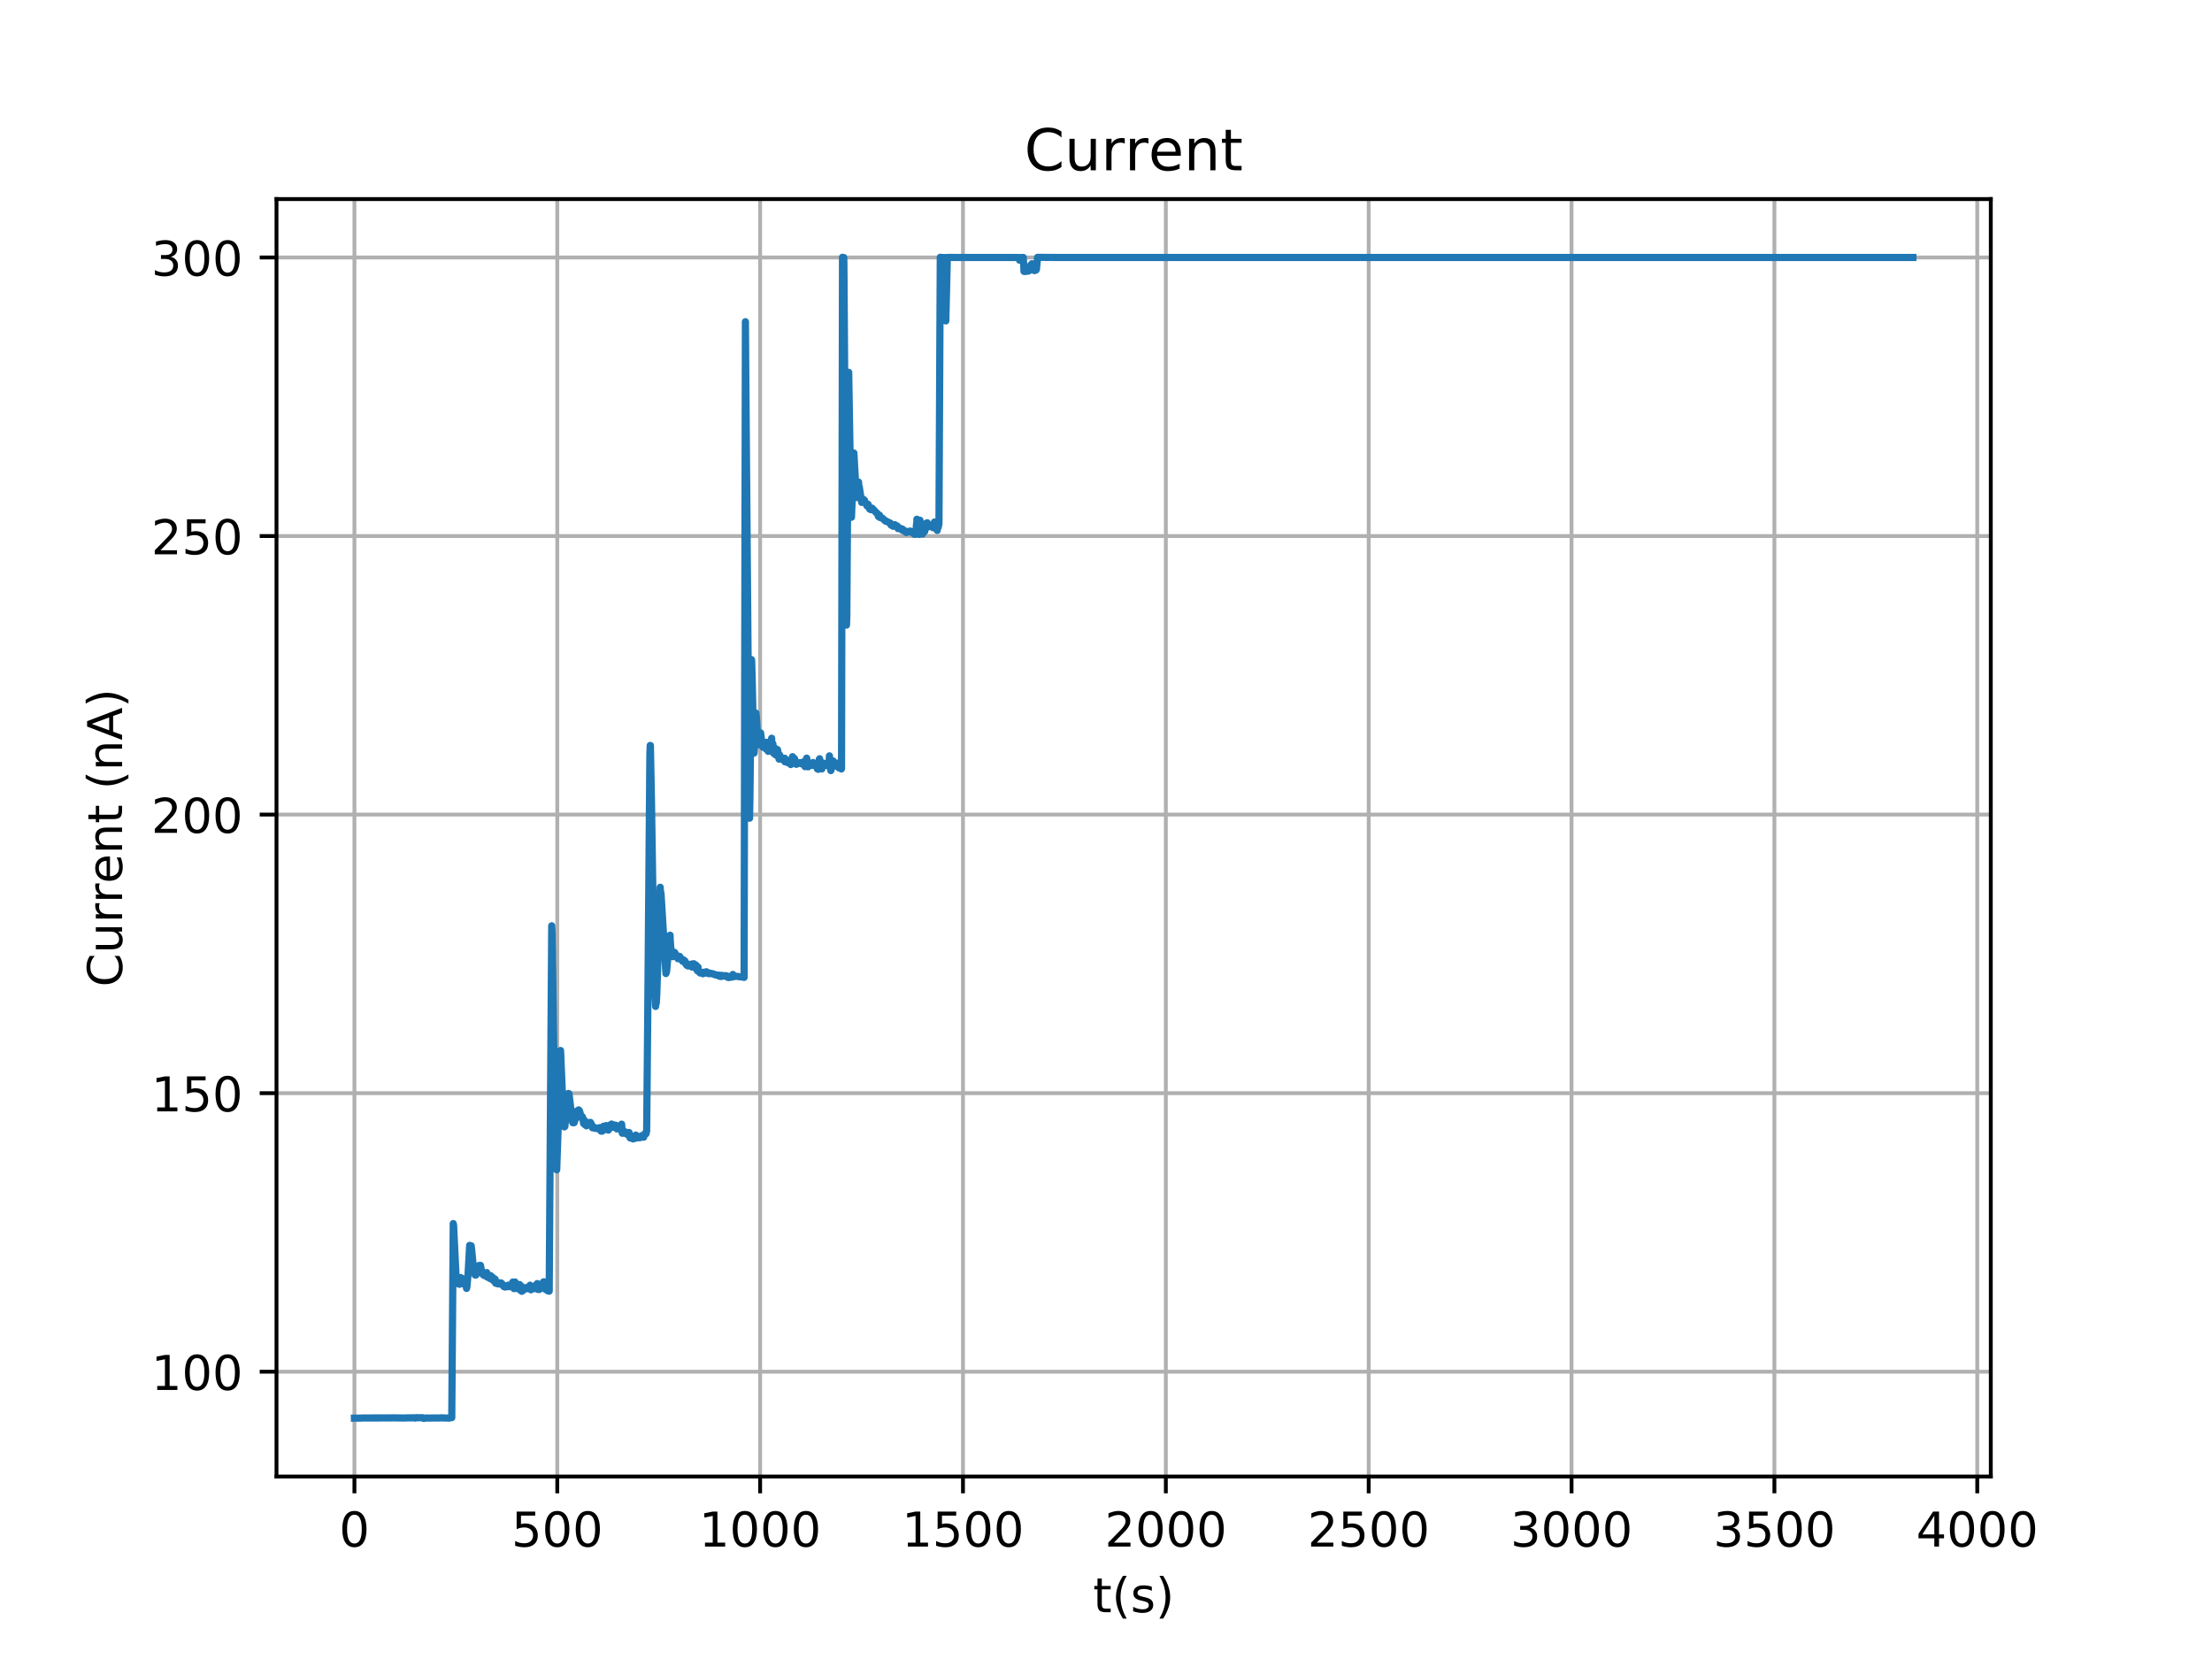 <?xml version="1.0" encoding="utf-8" standalone="no"?>
<!DOCTYPE svg PUBLIC "-//W3C//DTD SVG 1.1//EN"
  "http://www.w3.org/Graphics/SVG/1.1/DTD/svg11.dtd">
<!-- Created with matplotlib (https://matplotlib.org/) -->
<svg height="345.6pt" version="1.1" viewBox="0 0 460.8 345.6" width="460.8pt" xmlns="http://www.w3.org/2000/svg" xmlns:xlink="http://www.w3.org/1999/xlink">
 <defs>
  <style type="text/css">
*{stroke-linecap:butt;stroke-linejoin:round;}
  </style>
 </defs>
 <g id="figure_1">
  <g id="patch_1">
   <path d="M 0 345.6 
L 460.8 345.6 
L 460.8 0 
L 0 0 
z
" style="fill:#ffffff;"/>
  </g>
  <g id="axes_1">
   <g id="patch_2">
    <path d="M 57.6 307.584 
L 414.72 307.584 
L 414.72 41.472 
L 57.6 41.472 
z
" style="fill:#ffffff;"/>
   </g>
   <g id="matplotlib.axis_1">
    <g id="xtick_1">
     <g id="line2d_1">
      <path clip-path="url(#p38541121dc)" d="M 73.833 307.584 
L 73.833 41.472 
" style="fill:none;stroke:#b0b0b0;stroke-linecap:square;stroke-width:0.8;"/>
     </g>
     <g id="line2d_2">
      <defs>
       <path d="M 0 0 
L 0 3.5 
" id="md9b3faf4ab" style="stroke:#000000;stroke-width:0.8;"/>
      </defs>
      <g>
       <use style="stroke:#000000;stroke-width:0.8;" x="73.833" xlink:href="#md9b3faf4ab" y="307.584"/>
      </g>
     </g>
     <g id="text_1">
      <!-- 0 -->
      <defs>
       <path d="M 31.781 66.406 
Q 24.172 66.406 20.328 58.906 
Q 16.5 51.422 16.5 36.375 
Q 16.5 21.391 20.328 13.891 
Q 24.172 6.391 31.781 6.391 
Q 39.453 6.391 43.281 13.891 
Q 47.125 21.391 47.125 36.375 
Q 47.125 51.422 43.281 58.906 
Q 39.453 66.406 31.781 66.406 
z
M 31.781 74.219 
Q 44.047 74.219 50.516 64.516 
Q 56.984 54.828 56.984 36.375 
Q 56.984 17.969 50.516 8.266 
Q 44.047 -1.422 31.781 -1.422 
Q 19.531 -1.422 13.062 8.266 
Q 6.594 17.969 6.594 36.375 
Q 6.594 54.828 13.062 64.516 
Q 19.531 74.219 31.781 74.219 
z
" id="DejaVuSans-48"/>
      </defs>
      <g transform="translate(70.651 322.182)scale(0.1 -0.1)">
       <use xlink:href="#DejaVuSans-48"/>
      </g>
     </g>
    </g>
    <g id="xtick_2">
     <g id="line2d_3">
      <path clip-path="url(#p38541121dc)" d="M 116.091 307.584 
L 116.091 41.472 
" style="fill:none;stroke:#b0b0b0;stroke-linecap:square;stroke-width:0.8;"/>
     </g>
     <g id="line2d_4">
      <g>
       <use style="stroke:#000000;stroke-width:0.8;" x="116.091" xlink:href="#md9b3faf4ab" y="307.584"/>
      </g>
     </g>
     <g id="text_2">
      <!-- 500 -->
      <defs>
       <path d="M 10.797 72.906 
L 49.516 72.906 
L 49.516 64.594 
L 19.828 64.594 
L 19.828 46.734 
Q 21.969 47.469 24.109 47.828 
Q 26.266 48.188 28.422 48.188 
Q 40.625 48.188 47.75 41.5 
Q 54.891 34.812 54.891 23.391 
Q 54.891 11.625 47.562 5.094 
Q 40.234 -1.422 26.906 -1.422 
Q 22.312 -1.422 17.547 -0.641 
Q 12.797 0.141 7.719 1.703 
L 7.719 11.625 
Q 12.109 9.234 16.797 8.062 
Q 21.484 6.891 26.703 6.891 
Q 35.156 6.891 40.078 11.328 
Q 45.016 15.766 45.016 23.391 
Q 45.016 31 40.078 35.438 
Q 35.156 39.891 26.703 39.891 
Q 22.75 39.891 18.812 39.016 
Q 14.891 38.141 10.797 36.281 
z
" id="DejaVuSans-53"/>
      </defs>
      <g transform="translate(106.547 322.182)scale(0.1 -0.1)">
       <use xlink:href="#DejaVuSans-53"/>
       <use x="63.623" xlink:href="#DejaVuSans-48"/>
       <use x="127.246" xlink:href="#DejaVuSans-48"/>
      </g>
     </g>
    </g>
    <g id="xtick_3">
     <g id="line2d_5">
      <path clip-path="url(#p38541121dc)" d="M 158.349 307.584 
L 158.349 41.472 
" style="fill:none;stroke:#b0b0b0;stroke-linecap:square;stroke-width:0.8;"/>
     </g>
     <g id="line2d_6">
      <g>
       <use style="stroke:#000000;stroke-width:0.8;" x="158.349" xlink:href="#md9b3faf4ab" y="307.584"/>
      </g>
     </g>
     <g id="text_3">
      <!-- 1000 -->
      <defs>
       <path d="M 12.406 8.297 
L 28.516 8.297 
L 28.516 63.922 
L 10.984 60.406 
L 10.984 69.391 
L 28.422 72.906 
L 38.281 72.906 
L 38.281 8.297 
L 54.391 8.297 
L 54.391 0 
L 12.406 0 
z
" id="DejaVuSans-49"/>
      </defs>
      <g transform="translate(145.624 322.182)scale(0.1 -0.1)">
       <use xlink:href="#DejaVuSans-49"/>
       <use x="63.623" xlink:href="#DejaVuSans-48"/>
       <use x="127.246" xlink:href="#DejaVuSans-48"/>
       <use x="190.869" xlink:href="#DejaVuSans-48"/>
      </g>
     </g>
    </g>
    <g id="xtick_4">
     <g id="line2d_7">
      <path clip-path="url(#p38541121dc)" d="M 200.607 307.584 
L 200.607 41.472 
" style="fill:none;stroke:#b0b0b0;stroke-linecap:square;stroke-width:0.8;"/>
     </g>
     <g id="line2d_8">
      <g>
       <use style="stroke:#000000;stroke-width:0.8;" x="200.607" xlink:href="#md9b3faf4ab" y="307.584"/>
      </g>
     </g>
     <g id="text_4">
      <!-- 1500 -->
      <g transform="translate(187.882 322.182)scale(0.1 -0.1)">
       <use xlink:href="#DejaVuSans-49"/>
       <use x="63.623" xlink:href="#DejaVuSans-53"/>
       <use x="127.246" xlink:href="#DejaVuSans-48"/>
       <use x="190.869" xlink:href="#DejaVuSans-48"/>
      </g>
     </g>
    </g>
    <g id="xtick_5">
     <g id="line2d_9">
      <path clip-path="url(#p38541121dc)" d="M 242.866 307.584 
L 242.866 41.472 
" style="fill:none;stroke:#b0b0b0;stroke-linecap:square;stroke-width:0.8;"/>
     </g>
     <g id="line2d_10">
      <g>
       <use style="stroke:#000000;stroke-width:0.8;" x="242.866" xlink:href="#md9b3faf4ab" y="307.584"/>
      </g>
     </g>
     <g id="text_5">
      <!-- 2000 -->
      <defs>
       <path d="M 19.188 8.297 
L 53.609 8.297 
L 53.609 0 
L 7.328 0 
L 7.328 8.297 
Q 12.938 14.109 22.625 23.891 
Q 32.328 33.688 34.812 36.531 
Q 39.547 41.844 41.422 45.531 
Q 43.312 49.219 43.312 52.781 
Q 43.312 58.594 39.234 62.25 
Q 35.156 65.922 28.609 65.922 
Q 23.969 65.922 18.812 64.312 
Q 13.672 62.703 7.812 59.422 
L 7.812 69.391 
Q 13.766 71.781 18.938 73 
Q 24.125 74.219 28.422 74.219 
Q 39.75 74.219 46.484 68.547 
Q 53.219 62.891 53.219 53.422 
Q 53.219 48.922 51.531 44.891 
Q 49.859 40.875 45.406 35.406 
Q 44.188 33.984 37.641 27.219 
Q 31.109 20.453 19.188 8.297 
z
" id="DejaVuSans-50"/>
      </defs>
      <g transform="translate(230.141 322.182)scale(0.1 -0.1)">
       <use xlink:href="#DejaVuSans-50"/>
       <use x="63.623" xlink:href="#DejaVuSans-48"/>
       <use x="127.246" xlink:href="#DejaVuSans-48"/>
       <use x="190.869" xlink:href="#DejaVuSans-48"/>
      </g>
     </g>
    </g>
    <g id="xtick_6">
     <g id="line2d_11">
      <path clip-path="url(#p38541121dc)" d="M 285.124 307.584 
L 285.124 41.472 
" style="fill:none;stroke:#b0b0b0;stroke-linecap:square;stroke-width:0.8;"/>
     </g>
     <g id="line2d_12">
      <g>
       <use style="stroke:#000000;stroke-width:0.8;" x="285.124" xlink:href="#md9b3faf4ab" y="307.584"/>
      </g>
     </g>
     <g id="text_6">
      <!-- 2500 -->
      <g transform="translate(272.399 322.182)scale(0.1 -0.1)">
       <use xlink:href="#DejaVuSans-50"/>
       <use x="63.623" xlink:href="#DejaVuSans-53"/>
       <use x="127.246" xlink:href="#DejaVuSans-48"/>
       <use x="190.869" xlink:href="#DejaVuSans-48"/>
      </g>
     </g>
    </g>
    <g id="xtick_7">
     <g id="line2d_13">
      <path clip-path="url(#p38541121dc)" d="M 327.382 307.584 
L 327.382 41.472 
" style="fill:none;stroke:#b0b0b0;stroke-linecap:square;stroke-width:0.8;"/>
     </g>
     <g id="line2d_14">
      <g>
       <use style="stroke:#000000;stroke-width:0.8;" x="327.382" xlink:href="#md9b3faf4ab" y="307.584"/>
      </g>
     </g>
     <g id="text_7">
      <!-- 3000 -->
      <defs>
       <path d="M 40.578 39.312 
Q 47.656 37.797 51.625 33 
Q 55.609 28.219 55.609 21.188 
Q 55.609 10.406 48.188 4.484 
Q 40.766 -1.422 27.094 -1.422 
Q 22.516 -1.422 17.656 -0.516 
Q 12.797 0.391 7.625 2.203 
L 7.625 11.719 
Q 11.719 9.328 16.594 8.109 
Q 21.484 6.891 26.812 6.891 
Q 36.078 6.891 40.938 10.547 
Q 45.797 14.203 45.797 21.188 
Q 45.797 27.641 41.281 31.266 
Q 36.766 34.906 28.719 34.906 
L 20.219 34.906 
L 20.219 43.016 
L 29.109 43.016 
Q 36.375 43.016 40.234 45.922 
Q 44.094 48.828 44.094 54.297 
Q 44.094 59.906 40.109 62.906 
Q 36.141 65.922 28.719 65.922 
Q 24.656 65.922 20.016 65.031 
Q 15.375 64.156 9.812 62.312 
L 9.812 71.094 
Q 15.438 72.656 20.344 73.438 
Q 25.25 74.219 29.594 74.219 
Q 40.828 74.219 47.359 69.109 
Q 53.906 64.016 53.906 55.328 
Q 53.906 49.266 50.438 45.094 
Q 46.969 40.922 40.578 39.312 
z
" id="DejaVuSans-51"/>
      </defs>
      <g transform="translate(314.657 322.182)scale(0.1 -0.1)">
       <use xlink:href="#DejaVuSans-51"/>
       <use x="63.623" xlink:href="#DejaVuSans-48"/>
       <use x="127.246" xlink:href="#DejaVuSans-48"/>
       <use x="190.869" xlink:href="#DejaVuSans-48"/>
      </g>
     </g>
    </g>
    <g id="xtick_8">
     <g id="line2d_15">
      <path clip-path="url(#p38541121dc)" d="M 369.64 307.584 
L 369.64 41.472 
" style="fill:none;stroke:#b0b0b0;stroke-linecap:square;stroke-width:0.8;"/>
     </g>
     <g id="line2d_16">
      <g>
       <use style="stroke:#000000;stroke-width:0.8;" x="369.64" xlink:href="#md9b3faf4ab" y="307.584"/>
      </g>
     </g>
     <g id="text_8">
      <!-- 3500 -->
      <g transform="translate(356.915 322.182)scale(0.1 -0.1)">
       <use xlink:href="#DejaVuSans-51"/>
       <use x="63.623" xlink:href="#DejaVuSans-53"/>
       <use x="127.246" xlink:href="#DejaVuSans-48"/>
       <use x="190.869" xlink:href="#DejaVuSans-48"/>
      </g>
     </g>
    </g>
    <g id="xtick_9">
     <g id="line2d_17">
      <path clip-path="url(#p38541121dc)" d="M 411.898 307.584 
L 411.898 41.472 
" style="fill:none;stroke:#b0b0b0;stroke-linecap:square;stroke-width:0.8;"/>
     </g>
     <g id="line2d_18">
      <g>
       <use style="stroke:#000000;stroke-width:0.8;" x="411.898" xlink:href="#md9b3faf4ab" y="307.584"/>
      </g>
     </g>
     <g id="text_9">
      <!-- 4000 -->
      <defs>
       <path d="M 37.797 64.312 
L 12.891 25.391 
L 37.797 25.391 
z
M 35.203 72.906 
L 47.609 72.906 
L 47.609 25.391 
L 58.016 25.391 
L 58.016 17.188 
L 47.609 17.188 
L 47.609 0 
L 37.797 0 
L 37.797 17.188 
L 4.891 17.188 
L 4.891 26.703 
z
" id="DejaVuSans-52"/>
      </defs>
      <g transform="translate(399.173 322.182)scale(0.1 -0.1)">
       <use xlink:href="#DejaVuSans-52"/>
       <use x="63.623" xlink:href="#DejaVuSans-48"/>
       <use x="127.246" xlink:href="#DejaVuSans-48"/>
       <use x="190.869" xlink:href="#DejaVuSans-48"/>
      </g>
     </g>
    </g>
    <g id="text_10">
     <!-- t(s) -->
     <defs>
      <path d="M 18.312 70.219 
L 18.312 54.688 
L 36.812 54.688 
L 36.812 47.703 
L 18.312 47.703 
L 18.312 18.016 
Q 18.312 11.328 20.141 9.422 
Q 21.969 7.516 27.594 7.516 
L 36.812 7.516 
L 36.812 0 
L 27.594 0 
Q 17.188 0 13.234 3.875 
Q 9.281 7.766 9.281 18.016 
L 9.281 47.703 
L 2.688 47.703 
L 2.688 54.688 
L 9.281 54.688 
L 9.281 70.219 
z
" id="DejaVuSans-116"/>
      <path d="M 31 75.875 
Q 24.469 64.656 21.281 53.656 
Q 18.109 42.672 18.109 31.391 
Q 18.109 20.125 21.312 9.062 
Q 24.516 -2 31 -13.188 
L 23.188 -13.188 
Q 15.875 -1.703 12.234 9.375 
Q 8.594 20.453 8.594 31.391 
Q 8.594 42.281 12.203 53.312 
Q 15.828 64.359 23.188 75.875 
z
" id="DejaVuSans-40"/>
      <path d="M 44.281 53.078 
L 44.281 44.578 
Q 40.484 46.531 36.375 47.5 
Q 32.281 48.484 27.875 48.484 
Q 21.188 48.484 17.844 46.438 
Q 14.5 44.391 14.5 40.281 
Q 14.5 37.156 16.891 35.375 
Q 19.281 33.594 26.516 31.984 
L 29.594 31.297 
Q 39.156 29.25 43.188 25.516 
Q 47.219 21.781 47.219 15.094 
Q 47.219 7.469 41.188 3.016 
Q 35.156 -1.422 24.609 -1.422 
Q 20.219 -1.422 15.453 -0.562 
Q 10.688 0.297 5.422 2 
L 5.422 11.281 
Q 10.406 8.688 15.234 7.391 
Q 20.062 6.109 24.812 6.109 
Q 31.156 6.109 34.562 8.281 
Q 37.984 10.453 37.984 14.406 
Q 37.984 18.062 35.516 20.016 
Q 33.062 21.969 24.703 23.781 
L 21.578 24.516 
Q 13.234 26.266 9.516 29.906 
Q 5.812 33.547 5.812 39.891 
Q 5.812 47.609 11.281 51.797 
Q 16.75 56 26.812 56 
Q 31.781 56 36.172 55.266 
Q 40.578 54.547 44.281 53.078 
z
" id="DejaVuSans-115"/>
      <path d="M 8.016 75.875 
L 15.828 75.875 
Q 23.141 64.359 26.781 53.312 
Q 30.422 42.281 30.422 31.391 
Q 30.422 20.453 26.781 9.375 
Q 23.141 -1.703 15.828 -13.188 
L 8.016 -13.188 
Q 14.5 -2 17.703 9.062 
Q 20.906 20.125 20.906 31.391 
Q 20.906 42.672 17.703 53.656 
Q 14.5 64.656 8.016 75.875 
z
" id="DejaVuSans-41"/>
     </defs>
     <g transform="translate(227.694 335.861)scale(0.1 -0.1)">
      <use xlink:href="#DejaVuSans-116"/>
      <use x="39.209" xlink:href="#DejaVuSans-40"/>
      <use x="78.223" xlink:href="#DejaVuSans-115"/>
      <use x="130.322" xlink:href="#DejaVuSans-41"/>
     </g>
    </g>
   </g>
   <g id="matplotlib.axis_2">
    <g id="ytick_1">
     <g id="line2d_19">
      <path clip-path="url(#p38541121dc)" d="M 57.6 285.752 
L 414.72 285.752 
" style="fill:none;stroke:#b0b0b0;stroke-linecap:square;stroke-width:0.8;"/>
     </g>
     <g id="line2d_20">
      <defs>
       <path d="M 0 0 
L -3.5 0 
" id="meeec15ca51" style="stroke:#000000;stroke-width:0.8;"/>
      </defs>
      <g>
       <use style="stroke:#000000;stroke-width:0.8;" x="57.6" xlink:href="#meeec15ca51" y="285.752"/>
      </g>
     </g>
     <g id="text_11">
      <!-- 100 -->
      <g transform="translate(31.512 289.551)scale(0.1 -0.1)">
       <use xlink:href="#DejaVuSans-49"/>
       <use x="63.623" xlink:href="#DejaVuSans-48"/>
       <use x="127.246" xlink:href="#DejaVuSans-48"/>
      </g>
     </g>
    </g>
    <g id="ytick_2">
     <g id="line2d_21">
      <path clip-path="url(#p38541121dc)" d="M 57.6 227.723 
L 414.72 227.723 
" style="fill:none;stroke:#b0b0b0;stroke-linecap:square;stroke-width:0.8;"/>
     </g>
     <g id="line2d_22">
      <g>
       <use style="stroke:#000000;stroke-width:0.8;" x="57.6" xlink:href="#meeec15ca51" y="227.723"/>
      </g>
     </g>
     <g id="text_12">
      <!-- 150 -->
      <g transform="translate(31.512 231.523)scale(0.1 -0.1)">
       <use xlink:href="#DejaVuSans-49"/>
       <use x="63.623" xlink:href="#DejaVuSans-53"/>
       <use x="127.246" xlink:href="#DejaVuSans-48"/>
      </g>
     </g>
    </g>
    <g id="ytick_3">
     <g id="line2d_23">
      <path clip-path="url(#p38541121dc)" d="M 57.6 169.695 
L 414.72 169.695 
" style="fill:none;stroke:#b0b0b0;stroke-linecap:square;stroke-width:0.8;"/>
     </g>
     <g id="line2d_24">
      <g>
       <use style="stroke:#000000;stroke-width:0.8;" x="57.6" xlink:href="#meeec15ca51" y="169.695"/>
      </g>
     </g>
     <g id="text_13">
      <!-- 200 -->
      <g transform="translate(31.512 173.494)scale(0.1 -0.1)">
       <use xlink:href="#DejaVuSans-50"/>
       <use x="63.623" xlink:href="#DejaVuSans-48"/>
       <use x="127.246" xlink:href="#DejaVuSans-48"/>
      </g>
     </g>
    </g>
    <g id="ytick_4">
     <g id="line2d_25">
      <path clip-path="url(#p38541121dc)" d="M 57.6 111.666 
L 414.72 111.666 
" style="fill:none;stroke:#b0b0b0;stroke-linecap:square;stroke-width:0.8;"/>
     </g>
     <g id="line2d_26">
      <g>
       <use style="stroke:#000000;stroke-width:0.8;" x="57.6" xlink:href="#meeec15ca51" y="111.666"/>
      </g>
     </g>
     <g id="text_14">
      <!-- 250 -->
      <g transform="translate(31.512 115.465)scale(0.1 -0.1)">
       <use xlink:href="#DejaVuSans-50"/>
       <use x="63.623" xlink:href="#DejaVuSans-53"/>
       <use x="127.246" xlink:href="#DejaVuSans-48"/>
      </g>
     </g>
    </g>
    <g id="ytick_5">
     <g id="line2d_27">
      <path clip-path="url(#p38541121dc)" d="M 57.6 53.638 
L 414.72 53.638 
" style="fill:none;stroke:#b0b0b0;stroke-linecap:square;stroke-width:0.8;"/>
     </g>
     <g id="line2d_28">
      <g>
       <use style="stroke:#000000;stroke-width:0.8;" x="57.6" xlink:href="#meeec15ca51" y="53.638"/>
      </g>
     </g>
     <g id="text_15">
      <!-- 300 -->
      <g transform="translate(31.512 57.437)scale(0.1 -0.1)">
       <use xlink:href="#DejaVuSans-51"/>
       <use x="63.623" xlink:href="#DejaVuSans-48"/>
       <use x="127.246" xlink:href="#DejaVuSans-48"/>
      </g>
     </g>
    </g>
    <g id="text_16">
     <!-- Current (nA) -->
     <defs>
      <path d="M 64.406 67.281 
L 64.406 56.891 
Q 59.422 61.531 53.781 63.812 
Q 48.141 66.109 41.797 66.109 
Q 29.297 66.109 22.656 58.469 
Q 16.016 50.828 16.016 36.375 
Q 16.016 21.969 22.656 14.328 
Q 29.297 6.688 41.797 6.688 
Q 48.141 6.688 53.781 8.984 
Q 59.422 11.281 64.406 15.922 
L 64.406 5.609 
Q 59.234 2.094 53.438 0.328 
Q 47.656 -1.422 41.219 -1.422 
Q 24.656 -1.422 15.125 8.703 
Q 5.609 18.844 5.609 36.375 
Q 5.609 53.953 15.125 64.078 
Q 24.656 74.219 41.219 74.219 
Q 47.75 74.219 53.531 72.484 
Q 59.328 70.75 64.406 67.281 
z
" id="DejaVuSans-67"/>
      <path d="M 8.5 21.578 
L 8.5 54.688 
L 17.484 54.688 
L 17.484 21.922 
Q 17.484 14.156 20.5 10.266 
Q 23.531 6.391 29.594 6.391 
Q 36.859 6.391 41.078 11.031 
Q 45.312 15.672 45.312 23.688 
L 45.312 54.688 
L 54.297 54.688 
L 54.297 0 
L 45.312 0 
L 45.312 8.406 
Q 42.047 3.422 37.719 1 
Q 33.406 -1.422 27.688 -1.422 
Q 18.266 -1.422 13.375 4.438 
Q 8.5 10.297 8.5 21.578 
z
M 31.109 56 
z
" id="DejaVuSans-117"/>
      <path d="M 41.109 46.297 
Q 39.594 47.172 37.812 47.578 
Q 36.031 48 33.891 48 
Q 26.266 48 22.188 43.047 
Q 18.109 38.094 18.109 28.812 
L 18.109 0 
L 9.078 0 
L 9.078 54.688 
L 18.109 54.688 
L 18.109 46.188 
Q 20.953 51.172 25.484 53.578 
Q 30.031 56 36.531 56 
Q 37.453 56 38.578 55.875 
Q 39.703 55.766 41.062 55.516 
z
" id="DejaVuSans-114"/>
      <path d="M 56.203 29.594 
L 56.203 25.203 
L 14.891 25.203 
Q 15.484 15.922 20.484 11.062 
Q 25.484 6.203 34.422 6.203 
Q 39.594 6.203 44.453 7.469 
Q 49.312 8.734 54.109 11.281 
L 54.109 2.781 
Q 49.266 0.734 44.188 -0.344 
Q 39.109 -1.422 33.891 -1.422 
Q 20.797 -1.422 13.156 6.188 
Q 5.516 13.812 5.516 26.812 
Q 5.516 40.234 12.766 48.109 
Q 20.016 56 32.328 56 
Q 43.359 56 49.781 48.891 
Q 56.203 41.797 56.203 29.594 
z
M 47.219 32.234 
Q 47.125 39.594 43.094 43.984 
Q 39.062 48.391 32.422 48.391 
Q 24.906 48.391 20.391 44.141 
Q 15.875 39.891 15.188 32.172 
z
" id="DejaVuSans-101"/>
      <path d="M 54.891 33.016 
L 54.891 0 
L 45.906 0 
L 45.906 32.719 
Q 45.906 40.484 42.875 44.328 
Q 39.844 48.188 33.797 48.188 
Q 26.516 48.188 22.312 43.547 
Q 18.109 38.922 18.109 30.906 
L 18.109 0 
L 9.078 0 
L 9.078 54.688 
L 18.109 54.688 
L 18.109 46.188 
Q 21.344 51.125 25.703 53.562 
Q 30.078 56 35.797 56 
Q 45.219 56 50.047 50.172 
Q 54.891 44.344 54.891 33.016 
z
" id="DejaVuSans-110"/>
      <path id="DejaVuSans-32"/>
      <path d="M 34.188 63.188 
L 20.797 26.906 
L 47.609 26.906 
z
M 28.609 72.906 
L 39.797 72.906 
L 67.578 0 
L 57.328 0 
L 50.688 18.703 
L 17.828 18.703 
L 11.188 0 
L 0.781 0 
z
" id="DejaVuSans-65"/>
     </defs>
     <g transform="translate(25.433 205.582)rotate(-90)scale(0.1 -0.1)">
      <use xlink:href="#DejaVuSans-67"/>
      <use x="69.824" xlink:href="#DejaVuSans-117"/>
      <use x="133.203" xlink:href="#DejaVuSans-114"/>
      <use x="174.301" xlink:href="#DejaVuSans-114"/>
      <use x="215.383" xlink:href="#DejaVuSans-101"/>
      <use x="276.906" xlink:href="#DejaVuSans-110"/>
      <use x="340.285" xlink:href="#DejaVuSans-116"/>
      <use x="379.494" xlink:href="#DejaVuSans-32"/>
      <use x="411.281" xlink:href="#DejaVuSans-40"/>
      <use x="450.295" xlink:href="#DejaVuSans-110"/>
      <use x="513.674" xlink:href="#DejaVuSans-65"/>
      <use x="582.082" xlink:href="#DejaVuSans-41"/>
     </g>
    </g>
   </g>
   <g id="line2d_29">
    <path clip-path="url(#p38541121dc)" d="M 73.833 295.42 
L 74.301 295.41 
L 74.589 295.429 
L 76.028 295.381 
L 76.172 295.387 
L 78.904 295.384 
L 79.084 295.389 
L 79.227 295.381 
L 81.959 295.371 
L 82.282 295.37 
L 82.534 295.375 
L 82.821 295.386 
L 83.145 295.378 
L 84.115 295.4 
L 84.367 295.379 
L 86.272 295.356 
L 86.379 295.346 
L 86.487 295.423 
L 86.667 295.332 
L 86.847 295.317 
L 87.028 295.352 
L 87.998 295.331 
L 88.25 295.488 
L 88.754 295.388 
L 88.934 295.407 
L 89.725 295.399 
L 91.666 295.388 
L 91.809 295.352 
L 91.989 295.368 
L 93.571 295.418 
L 93.715 295.352 
L 94.111 295.327 
L 94.42 254.89 
L 94.456 255.172 
L 94.492 255.222 
L 95.032 266.489 
L 95.068 266.428 
L 95.104 266.567 
L 95.248 267.393 
L 95.284 267.175 
L 95.356 266.97 
L 95.392 266.554 
L 95.428 266.73 
L 95.536 267.269 
L 95.572 267.215 
L 95.679 266.829 
L 95.715 267.545 
L 95.751 266.817 
L 95.787 266.735 
L 95.823 267.011 
L 95.859 266.72 
L 95.895 266.878 
L 95.967 266.127 
L 96.039 266.259 
L 96.075 266.186 
L 96.111 267.099 
L 96.219 267.041 
L 96.398 267.436 
L 96.434 267.31 
L 96.506 267.387 
L 96.829 267.566 
L 96.865 267.493 
L 96.901 267.609 
L 96.937 267.626 
L 96.973 267.353 
L 97.045 267.468 
L 97.189 268.406 
L 97.261 268.126 
L 97.514 265.297 
L 97.837 259.431 
L 97.873 259.727 
L 97.909 260.167 
L 97.945 259.768 
L 97.981 259.653 
L 98.089 260.622 
L 98.161 259.528 
L 98.197 259.883 
L 98.269 260.475 
L 98.592 263.75 
L 98.628 263.572 
L 98.664 263.517 
L 98.7 263.637 
L 98.808 265.11 
L 98.88 265.064 
L 98.988 265.617 
L 99.024 265.13 
L 99.096 265.239 
L 99.131 265.624 
L 99.203 265.507 
L 99.527 263.919 
L 99.599 264.388 
L 99.634 264.034 
L 99.706 263.692 
L 99.778 263.709 
L 99.814 263.613 
L 99.85 263.816 
L 99.886 263.686 
L 99.994 263.996 
L 100.03 263.972 
L 100.102 263.604 
L 100.138 263.902 
L 100.461 265.299 
L 100.497 264.944 
L 100.533 265.289 
L 100.641 265.558 
L 100.713 265.389 
L 100.749 265.298 
L 100.892 265.727 
L 101 265.691 
L 101.216 265.315 
L 101.252 265.304 
L 101.36 265.736 
L 101.396 265.095 
L 101.432 265.418 
L 101.503 266.036 
L 101.575 265.936 
L 101.611 265.889 
L 101.719 266.122 
L 101.755 266.09 
L 101.791 266.063 
L 101.827 266.144 
L 102.043 266.333 
L 102.222 265.736 
L 102.366 266.171 
L 102.51 266.262 
L 102.582 266.045 
L 102.618 266.637 
L 102.69 266.352 
L 102.833 266.553 
L 102.869 266.466 
L 102.905 266.567 
L 102.941 266.613 
L 102.977 266.94 
L 103.049 266.684 
L 103.085 266.731 
L 103.121 266.448 
L 103.157 266.879 
L 103.265 267.33 
L 103.3 267.046 
L 103.624 267.338 
L 103.66 267.178 
L 103.696 267.458 
L 103.768 267.191 
L 103.911 267.429 
L 103.947 267.214 
L 104.019 267.338 
L 104.127 267.505 
L 104.163 267.3 
L 104.235 267.35 
L 104.271 267.343 
L 104.307 267.501 
L 104.343 267.302 
L 104.379 267.248 
L 104.415 267.44 
L 104.487 267.388 
L 104.523 267.375 
L 104.666 267.594 
L 104.702 267.545 
L 104.738 267.599 
L 104.954 268.013 
L 105.17 268.11 
L 105.457 268.076 
L 105.78 267.774 
L 105.816 267.82 
L 105.852 267.844 
L 105.888 267.709 
L 105.96 267.821 
L 106.068 268.043 
L 106.14 268.01 
L 106.176 268.039 
L 106.212 267.956 
L 106.284 267.808 
L 106.355 268.018 
L 106.427 267.979 
L 106.607 267.91 
L 106.679 267.977 
L 106.823 267.082 
L 106.931 267.908 
L 106.967 267.893 
L 107.074 268.442 
L 107.038 267.861 
L 107.146 268.309 
L 107.218 268.433 
L 107.29 267.06 
L 107.398 267.633 
L 107.434 268.035 
L 107.47 267.926 
L 107.505 267.515 
L 107.541 267.969 
L 107.613 268.407 
L 107.757 268.319 
L 107.793 268.085 
L 107.865 268.126 
L 107.937 268.254 
L 107.973 268.009 
L 108.045 268.247 
L 108.081 268.237 
L 108.224 267.582 
L 108.332 268.745 
L 108.368 268.725 
L 108.44 268.787 
L 108.512 267.83 
L 108.584 267.943 
L 108.692 269.005 
L 108.728 268.519 
L 108.799 268.673 
L 109.015 268.796 
L 109.231 268.358 
L 109.339 268.312 
L 109.447 268.487 
L 109.483 268.448 
L 109.591 268.218 
L 109.627 268.233 
L 109.735 268.454 
L 109.771 268.426 
L 109.915 268.37 
L 110.023 268.45 
L 110.059 268.162 
L 110.13 268.298 
L 110.166 268.271 
L 110.202 268.334 
L 110.31 268.485 
L 110.418 267.729 
L 110.454 267.792 
L 110.598 268.686 
L 110.741 267.991 
L 110.777 268.327 
L 110.813 268.341 
L 110.849 268.057 
L 110.885 268.355 
L 110.921 268.329 
L 110.993 268.225 
L 111.065 267.998 
L 111.101 268.362 
L 111.173 268.274 
L 111.209 268.262 
L 111.281 268.455 
L 111.317 268.412 
L 111.532 268.105 
L 111.568 267.857 
L 111.604 268.126 
L 111.676 268.398 
L 111.712 268.291 
L 111.748 267.573 
L 111.82 267.712 
L 111.856 267.984 
L 111.892 267.609 
L 111.927 267.393 
L 111.964 267.627 
L 112.035 267.74 
L 112.071 268.623 
L 112.179 268.579 
L 112.215 267.833 
L 112.287 268.335 
L 112.359 268.624 
L 112.503 267.724 
L 112.538 267.547 
L 112.61 268.114 
L 112.682 268.059 
L 112.754 268.116 
L 112.862 267.635 
L 112.898 267.667 
L 113.006 268.246 
L 113.042 268.226 
L 113.078 268.08 
L 113.222 267.039 
L 113.293 267.394 
L 113.329 267.021 
L 113.581 268.322 
L 113.616 267.953 
L 113.652 268.624 
L 113.688 268.208 
L 113.724 268.461 
L 113.76 268.065 
L 113.832 267.703 
L 113.976 268.789 
L 114.012 268.694 
L 114.048 268.7 
L 114.12 268.917 
L 114.192 268.876 
L 114.3 268.881 
L 114.407 268.97 
L 114.933 192.859 
L 115.005 194.292 
L 115.328 216.17 
L 115.616 233.941 
L 115.652 234.341 
L 115.867 242.344 
L 115.975 243.7 
L 116.264 235.195 
L 116.624 219.883 
L 116.66 219.85 
L 116.696 219.604 
L 116.732 220.169 
L 116.768 218.837 
L 116.804 219.469 
L 117.307 231.448 
L 117.558 234.754 
L 117.594 233.371 
L 117.666 234.679 
L 118.421 227.785 
L 118.528 227.835 
L 118.744 229.552 
L 119.104 232.669 
L 119.32 233.876 
L 119.392 233.33 
L 119.428 233.439 
L 119.5 233.898 
L 119.572 233.746 
L 119.608 233.87 
L 119.68 233.24 
L 119.752 233.388 
L 119.788 233.374 
L 120.04 232.145 
L 120.076 232.696 
L 120.112 232.526 
L 120.256 231.385 
L 120.399 232.002 
L 120.543 231.207 
L 120.615 231.509 
L 120.687 231.344 
L 120.723 231.817 
L 120.759 231.545 
L 120.795 231.658 
L 120.974 232.4 
L 121.263 233.021 
L 121.299 232.613 
L 121.371 232.79 
L 121.587 234.071 
L 121.659 233.605 
L 121.695 234.134 
L 121.731 234.006 
L 121.766 233.381 
L 121.838 233.932 
L 121.874 234.321 
L 121.946 233.973 
L 121.982 233.683 
L 122.054 233.96 
L 122.09 233.959 
L 122.162 234.529 
L 122.27 234.296 
L 122.306 234.163 
L 122.378 234.22 
L 122.486 234.284 
L 122.63 233.986 
L 122.773 234.007 
L 122.809 233.833 
L 122.845 234.059 
L 122.917 234.226 
L 122.953 234.05 
L 122.989 233.808 
L 123.061 233.934 
L 123.316 234.457 
L 123.424 234.944 
L 123.496 234.614 
L 123.568 234.69 
L 123.784 234.848 
L 123.927 235.052 
L 124.107 235.022 
L 124.215 235.088 
L 124.251 234.998 
L 124.323 235.044 
L 124.61 235.08 
L 124.754 235.221 
L 124.934 234.902 
L 125.221 235.644 
L 125.365 235.296 
L 125.401 235.329 
L 125.437 235.643 
L 125.509 235.562 
L 125.581 235.536 
L 125.724 234.611 
L 125.76 234.694 
L 125.832 234.594 
L 125.94 235.058 
L 125.976 234.768 
L 126.012 234.596 
L 126.048 235.067 
L 126.12 234.756 
L 126.264 234.48 
L 126.3 234.525 
L 126.407 235.319 
L 126.443 235.026 
L 126.479 235.044 
L 126.551 234.545 
L 126.659 234.684 
L 126.731 235.423 
L 126.767 235.092 
L 126.946 234.42 
L 126.982 234.622 
L 127.054 235.049 
L 127.126 234.418 
L 127.198 234.553 
L 127.342 234.421 
L 127.378 234.161 
L 127.449 234.175 
L 127.521 234.823 
L 127.593 234.636 
L 127.737 234.535 
L 127.773 234.357 
L 127.809 234.803 
L 127.845 234.351 
L 127.881 234.423 
L 127.953 234.77 
L 127.989 234.649 
L 128.168 234.716 
L 128.204 234.383 
L 128.276 234.726 
L 128.492 235.17 
L 128.636 234.572 
L 128.672 234.559 
L 128.815 235.117 
L 128.959 234.729 
L 128.995 234.806 
L 129.031 234.789 
L 129.103 234.51 
L 129.139 234.675 
L 129.283 234.809 
L 129.39 235.478 
L 129.498 234.176 
L 129.642 236.079 
L 129.858 235.873 
L 129.93 235.956 
L 130.002 235.917 
L 130.109 236.088 
L 130.181 235.758 
L 130.217 235.84 
L 130.289 236.069 
L 130.361 235.987 
L 130.433 236.038 
L 130.541 235.886 
L 130.756 236.399 
L 130.828 236.302 
L 130.972 236.372 
L 131.044 235.917 
L 131.08 236.046 
L 131.26 237.058 
L 131.403 237.089 
L 131.475 236.948 
L 131.511 236.971 
L 131.619 237.116 
L 131.655 237.105 
L 131.691 237.073 
L 131.835 237.204 
L 131.871 237.264 
L 131.942 237.182 
L 132.23 237.159 
L 132.446 236.456 
L 132.553 236.57 
L 132.697 237.056 
L 132.733 236.975 
L 133.092 237.013 
L 133.128 236.858 
L 133.2 236.968 
L 133.236 237.014 
L 133.308 236.943 
L 133.452 236.845 
L 133.488 236.938 
L 133.524 236.657 
L 133.595 236.862 
L 133.667 236.691 
L 133.703 236.561 
L 133.775 236.603 
L 133.811 236.608 
L 133.955 236.895 
L 134.099 236.893 
L 134.243 236.278 
L 134.316 236.213 
L 134.352 236.298 
L 134.424 236.228 
L 134.46 236.031 
L 134.532 236.156 
L 134.568 236.199 
L 134.603 236.105 
L 134.675 235.578 
L 134.711 235.634 
L 134.913 214.236 
L 135.381 157.091 
L 135.453 155.287 
L 135.489 155.289 
L 135.705 166.452 
L 135.956 182.803 
L 136.28 201.995 
L 136.316 202.6 
L 136.46 207.628 
L 136.567 209.659 
L 136.603 208.509 
L 136.639 209.009 
L 136.675 208.428 
L 136.711 209.002 
L 136.819 207.269 
L 137.538 184.833 
L 137.574 186.435 
L 137.646 185.823 
L 137.717 186.371 
L 138.724 202.811 
L 138.76 202.718 
L 138.868 202.347 
L 139.083 199.94 
L 139.191 199.3 
L 139.443 195.772 
L 139.515 195.834 
L 139.551 195.726 
L 139.587 194.817 
L 139.623 195.901 
L 139.731 197.314 
L 139.875 198.406 
L 139.911 198.414 
L 140.055 199.223 
L 140.091 199.062 
L 140.163 199.293 
L 140.199 199.129 
L 140.379 198.569 
L 140.523 198.39 
L 140.595 198.501 
L 141.242 199.722 
L 141.278 199.668 
L 141.314 199.67 
L 141.457 199.197 
L 141.493 199.212 
L 141.529 199.405 
L 141.601 199.246 
L 142.177 200.241 
L 142.213 200.217 
L 142.321 199.927 
L 142.464 200.242 
L 142.5 200.212 
L 142.536 200.222 
L 142.572 200.088 
L 142.644 200.195 
L 142.716 200.239 
L 142.824 200.769 
L 142.86 200.751 
L 143.075 201.1 
L 143.255 200.984 
L 143.363 201.238 
L 143.579 200.877 
L 143.722 201.093 
L 143.758 201.113 
L 143.83 200.891 
L 143.866 200.997 
L 143.974 201.245 
L 144.118 201.395 
L 144.154 201.449 
L 144.298 200.776 
L 144.441 201.019 
L 144.513 201.053 
L 144.549 200.768 
L 144.585 201.529 
L 144.657 201.058 
L 144.729 201.077 
L 144.765 201.505 
L 144.837 201.137 
L 144.945 201.071 
L 144.98 201.038 
L 145.268 202.224 
L 145.34 201.448 
L 145.412 201.454 
L 145.484 202.352 
L 145.556 202.267 
L 145.771 202.625 
L 145.843 202.691 
L 145.879 202.636 
L 145.987 202.61 
L 146.203 202.71 
L 146.31 202.733 
L 146.418 202.856 
L 146.562 202.53 
L 146.814 202.696 
L 146.885 202.7 
L 147.065 202.462 
L 147.137 202.429 
L 147.317 202.761 
L 147.46 202.754 
L 147.532 202.64 
L 147.604 202.668 
L 147.748 202.849 
L 147.82 202.7 
L 147.856 202.748 
L 148.071 202.802 
L 148.215 202.79 
L 148.395 202.828 
L 148.539 202.927 
L 148.682 202.903 
L 149.114 203.118 
L 149.222 203.076 
L 149.401 203.149 
L 149.581 203.173 
L 149.689 203.127 
L 149.869 203.387 
L 150.012 203.282 
L 150.192 203.3 
L 150.228 203.428 
L 150.264 203.204 
L 150.3 203.163 
L 150.372 203.23 
L 150.623 203.253 
L 150.911 203.355 
L 151.019 203.233 
L 151.055 203.246 
L 151.198 203.293 
L 151.414 203.284 
L 151.522 203.491 
L 151.558 203.362 
L 151.594 203.595 
L 151.774 203.648 
L 151.881 203.597 
L 152.061 203.488 
L 152.133 203.485 
L 152.169 203.587 
L 152.241 203.457 
L 152.6 203.525 
L 152.672 202.993 
L 152.708 203.385 
L 152.816 203.456 
L 152.853 203.399 
L 153.105 203.399 
L 153.68 203.39 
L 154.039 203.484 
L 154.435 203.484 
L 155.01 203.61 
L 155.284 67.018 
L 155.356 77.262 
L 156.111 170.347 
L 156.147 170.449 
L 156.219 166.547 
L 156.543 137.403 
L 156.579 137.48 
L 156.687 141.198 
L 157.011 156.549 
L 157.083 156.883 
L 157.119 156.529 
L 157.478 148.553 
L 157.514 148.881 
L 157.622 149.977 
L 157.873 154.452 
L 157.909 154.373 
L 157.981 155.155 
L 158.017 154.839 
L 158.089 154.863 
L 158.448 152.67 
L 158.664 154.347 
L 158.844 155.219 
L 158.88 154.873 
L 158.916 155.039 
L 158.952 155.674 
L 159.024 155.626 
L 159.132 154.721 
L 159.168 154.96 
L 159.312 154.766 
L 159.348 154.78 
L 159.384 154.901 
L 159.42 155.5 
L 159.491 155.414 
L 159.527 155.386 
L 159.635 156.091 
L 159.671 154.627 
L 159.743 154.791 
L 160.03 156.517 
L 160.066 155.968 
L 160.138 155.979 
L 160.174 156.105 
L 160.21 155.915 
L 160.246 156.015 
L 160.39 156.101 
L 160.498 156.013 
L 160.57 156.224 
L 160.749 153.787 
L 160.785 155.747 
L 160.857 155.514 
L 160.929 155.153 
L 161.001 154.936 
L 161.109 156.84 
L 161.145 156.918 
L 161.181 156.884 
L 161.253 156.368 
L 161.324 156.792 
L 161.468 157.172 
L 161.504 157.063 
L 161.54 155.926 
L 161.612 156.204 
L 161.756 157.363 
L 161.792 157.309 
L 161.9 157.44 
L 161.935 157.205 
L 161.971 156.165 
L 162.043 156.498 
L 162.187 157.466 
L 162.223 157.435 
L 162.295 158.141 
L 162.366 157.863 
L 162.402 157.852 
L 162.438 157.291 
L 162.51 157.576 
L 162.546 157.531 
L 162.762 158.066 
L 162.941 158.088 
L 163.121 158.213 
L 163.157 158.123 
L 163.193 158.168 
L 163.229 158.392 
L 163.301 158.358 
L 163.444 158.112 
L 163.48 157.959 
L 163.516 158.698 
L 163.624 158.645 
L 163.804 158.707 
L 163.912 158.548 
L 163.948 158.58 
L 164.127 158.903 
L 164.235 158.889 
L 164.379 158.934 
L 164.415 158.404 
L 164.487 158.474 
L 164.631 159.018 
L 164.738 159.272 
L 164.774 158.324 
L 164.846 158.594 
L 164.954 158.546 
L 164.99 158.629 
L 165.026 158.46 
L 165.098 157.621 
L 165.134 158.207 
L 165.17 158.613 
L 165.241 158.185 
L 165.277 158.003 
L 165.349 158.062 
L 165.385 158.133 
L 165.458 158.051 
L 165.494 158.004 
L 165.746 158.703 
L 165.853 158.717 
L 165.889 159.226 
L 165.961 158.901 
L 166.033 158.889 
L 166.069 159.115 
L 166.141 158.963 
L 166.285 158.905 
L 166.465 158.983 
L 166.536 158.876 
L 166.572 158.915 
L 166.716 159.029 
L 166.824 159.074 
L 167.004 158.841 
L 167.112 158.859 
L 167.327 159.281 
L 167.471 159.164 
L 167.507 158.64 
L 167.543 159.471 
L 167.687 159.327 
L 167.723 159.715 
L 167.759 159.158 
L 167.938 159.611 
L 168.046 157.932 
L 168.082 158.138 
L 168.334 159.744 
L 168.37 159.51 
L 168.406 159.204 
L 168.478 159.417 
L 168.657 159.475 
L 168.765 159.428 
L 168.801 159.471 
L 168.909 159.478 
L 169.053 159.137 
L 169.197 159.202 
L 169.376 158.845 
L 169.412 158.866 
L 169.448 159.454 
L 169.52 159.316 
L 169.664 159.034 
L 169.7 159.086 
L 169.736 159.351 
L 169.808 159.213 
L 169.915 159.409 
L 170.023 159.119 
L 170.095 159.269 
L 170.167 159.022 
L 170.275 160.186 
L 170.311 160.129 
L 170.455 160.264 
L 170.562 159.575 
L 170.67 158.161 
L 170.814 160.061 
L 170.742 158.059 
L 170.85 159.871 
L 170.886 159.829 
L 170.922 159.589 
L 170.994 159.737 
L 171.102 160.052 
L 171.138 159.447 
L 171.173 159.981 
L 171.209 160.183 
L 171.317 158.969 
L 171.353 159.175 
L 171.389 159.165 
L 171.425 158.928 
L 171.461 159.25 
L 171.497 159.184 
L 171.712 159.217 
L 171.748 159.13 
L 171.784 159.25 
L 171.82 159.353 
L 171.892 159.244 
L 171.928 159.19 
L 171.964 159.331 
L 172.036 159.37 
L 172.072 159.067 
L 172.108 159.454 
L 172.144 159.276 
L 172.216 159.434 
L 172.252 159.41 
L 172.288 159.146 
L 172.36 159.341 
L 172.468 159.524 
L 172.539 159.368 
L 172.575 159.432 
L 172.611 159.469 
L 172.719 158.537 
L 172.791 157.457 
L 172.935 159.431 
L 172.971 160.131 
L 173.007 159.716 
L 173.043 159.24 
L 173.078 160.531 
L 173.15 160.306 
L 173.258 159.047 
L 173.294 159.119 
L 173.33 159.287 
L 173.366 159.018 
L 173.402 159.224 
L 173.438 159.257 
L 173.474 159.199 
L 173.51 159.168 
L 173.546 158.512 
L 173.582 158.94 
L 173.618 159.501 
L 173.689 159.391 
L 173.869 159.296 
L 173.941 158.929 
L 173.977 159.192 
L 174.085 159.596 
L 174.049 159.096 
L 174.193 159.406 
L 174.301 158.964 
L 174.336 159.086 
L 174.444 159.248 
L 174.48 159.225 
L 174.516 159.124 
L 174.588 159.628 
L 174.66 159.597 
L 174.804 159.992 
L 174.84 159.765 
L 174.911 159.721 
L 174.947 159.944 
L 175.019 159.931 
L 175.163 159.396 
L 175.235 159.467 
L 175.271 160.187 
L 175.307 160.128 
L 175.509 53.594 
L 175.581 53.646 
L 175.761 53.642 
L 175.797 54.614 
L 176.336 130.223 
L 176.408 128.351 
L 176.516 112.541 
L 176.767 77.997 
L 176.803 77.563 
L 177.019 90.786 
L 177.342 107.522 
L 177.378 107.753 
L 177.558 103.135 
L 177.774 95.017 
L 177.881 94.368 
L 178.061 97.586 
L 178.42 103.652 
L 178.492 103.509 
L 178.852 100.425 
L 178.924 101.444 
L 178.996 101.374 
L 179.5 104.666 
L 179.536 104.651 
L 179.788 104.136 
L 179.824 104.21 
L 179.86 104.098 
L 179.932 104.055 
L 180.075 104.357 
L 180.111 104.233 
L 180.147 104.476 
L 180.327 104.772 
L 180.614 105.401 
L 180.794 105.022 
L 180.83 105.049 
L 181.046 105.637 
L 181.154 106.043 
L 181.225 105.974 
L 181.405 106.169 
L 181.513 105.971 
L 181.549 106.08 
L 181.657 106.091 
L 181.693 105.865 
L 181.729 106.216 
L 181.8 106.029 
L 181.908 106.092 
L 182.591 106.861 
L 182.627 106.843 
L 182.771 107.023 
L 182.807 107.003 
L 182.843 107.077 
L 182.915 107.139 
L 182.987 107.595 
L 183.059 107.572 
L 183.202 107.659 
L 183.239 107.34 
L 183.274 107.792 
L 183.814 107.94 
L 184.065 108.189 
L 184.209 108.29 
L 184.46 108.565 
L 184.568 108.527 
L 184.82 108.678 
L 185.395 108.949 
L 185.431 108.993 
L 185.466 108.963 
L 185.61 109.382 
L 186.041 109.593 
L 186.077 109.633 
L 186.149 109.548 
L 186.365 109.596 
L 186.401 109.291 
L 186.473 109.456 
L 186.904 109.559 
L 187.084 110.121 
L 187.156 110.018 
L 187.335 109.994 
L 187.444 110.146 
L 187.515 110.04 
L 187.551 110.139 
L 187.947 110.443 
L 187.983 110.205 
L 188.055 110.325 
L 188.235 110.568 
L 188.307 110.458 
L 188.379 110.547 
L 188.774 110.941 
L 188.81 110.849 
L 188.882 110.739 
L 188.918 110.753 
L 189.026 110.81 
L 189.098 110.712 
L 189.134 110.84 
L 189.529 110.72 
L 189.601 110.628 
L 189.637 110.689 
L 189.781 110.717 
L 189.925 110.882 
L 190.392 111.183 
L 190.428 111.154 
L 190.464 111.232 
L 190.5 111.31 
L 190.536 111.138 
L 190.679 111.318 
L 190.715 111.24 
L 190.823 110.54 
L 190.931 109.147 
L 190.967 109.463 
L 191.003 108.167 
L 191.075 108.876 
L 191.111 109.041 
L 191.147 108.934 
L 191.326 108.308 
L 191.362 108.554 
L 191.398 108.505 
L 191.434 108.829 
L 191.506 111.327 
L 191.578 111.055 
L 191.614 111.175 
L 191.65 108.376 
L 191.722 110.404 
L 191.757 110.32 
L 191.901 111.109 
L 191.937 110.936 
L 191.973 111.124 
L 192.009 111.169 
L 192.045 111.135 
L 192.153 110.763 
L 192.189 111.261 
L 192.261 110.942 
L 192.297 111.062 
L 192.404 109.627 
L 192.476 109.856 
L 192.548 109.721 
L 192.62 110.716 
L 192.692 110.443 
L 192.836 109.525 
L 192.872 110.054 
L 192.908 109.502 
L 192.943 109.755 
L 192.979 108.973 
L 193.051 109.06 
L 193.087 109.223 
L 193.123 109.092 
L 193.159 108.901 
L 193.195 109.151 
L 193.375 109.57 
L 193.41 109.339 
L 193.446 109.592 
L 193.482 109.676 
L 193.518 109.612 
L 193.698 109.467 
L 193.734 109.713 
L 193.806 109.567 
L 193.95 109.472 
L 194.022 109.605 
L 194.057 109.723 
L 194.129 109.629 
L 194.273 109.858 
L 194.309 109.625 
L 194.381 109.867 
L 194.489 109.108 
L 194.453 109.959 
L 194.561 109.255 
L 194.597 109.488 
L 194.633 109.005 
L 194.669 108.747 
L 194.705 108.978 
L 194.741 109.472 
L 194.777 109.344 
L 194.812 108.884 
L 194.884 109.051 
L 194.92 109.603 
L 194.992 109.505 
L 195.028 109.371 
L 195.1 110.091 
L 195.172 109.662 
L 195.208 109.75 
L 195.244 110.499 
L 195.28 109.262 
L 195.351 108.919 
L 195.423 108.989 
L 195.459 109.833 
L 195.531 109.411 
L 195.603 109.17 
L 195.877 53.594 
L 195.985 53.617 
L 196.453 53.65 
L 196.596 53.662 
L 196.776 53.641 
L 196.884 58.325 
L 197.028 66.853 
L 197.351 53.628 
L 201.055 53.638 
L 204.473 53.638 
L 212.273 53.638 
L 212.381 54.198 
L 212.417 53.973 
L 212.525 54.086 
L 212.777 53.638 
L 213.172 53.64 
L 213.316 56.541 
L 213.495 56.563 
L 213.639 56.286 
L 213.711 56.536 
L 213.747 56.422 
L 213.783 56.112 
L 213.855 56.283 
L 213.927 56.377 
L 213.963 56.207 
L 213.999 56.509 
L 214.034 56.353 
L 214.07 56.5 
L 214.142 56.411 
L 214.214 56.147 
L 214.286 55.679 
L 214.322 56.444 
L 214.394 56.098 
L 214.502 56.278 
L 214.538 56.229 
L 214.717 55.219 
L 214.789 55.756 
L 214.825 55.742 
L 214.969 54.94 
L 215.113 56.04 
L 215.149 55.999 
L 215.364 56.001 
L 215.4 55.772 
L 215.436 56.07 
L 215.472 56.373 
L 215.508 56.032 
L 215.616 55.909 
L 215.76 56.306 
L 215.904 56.141 
L 216.142 53.609 
L 220.419 53.636 
L 398.487 53.638 
L 398.487 53.638 
" style="fill:none;stroke:#1f77b4;stroke-linecap:square;stroke-width:1.5;"/>
   </g>
   <g id="patch_3">
    <path d="M 57.6 307.584 
L 57.6 41.472 
" style="fill:none;stroke:#000000;stroke-linecap:square;stroke-linejoin:miter;stroke-width:0.8;"/>
   </g>
   <g id="patch_4">
    <path d="M 414.72 307.584 
L 414.72 41.472 
" style="fill:none;stroke:#000000;stroke-linecap:square;stroke-linejoin:miter;stroke-width:0.8;"/>
   </g>
   <g id="patch_5">
    <path d="M 57.6 307.584 
L 414.72 307.584 
" style="fill:none;stroke:#000000;stroke-linecap:square;stroke-linejoin:miter;stroke-width:0.8;"/>
   </g>
   <g id="patch_6">
    <path d="M 57.6 41.472 
L 414.72 41.472 
" style="fill:none;stroke:#000000;stroke-linecap:square;stroke-linejoin:miter;stroke-width:0.8;"/>
   </g>
   <g id="text_17">
    <!-- Current -->
    <g transform="translate(213.391 35.472)scale(0.12 -0.12)">
     <use xlink:href="#DejaVuSans-67"/>
     <use x="69.824" xlink:href="#DejaVuSans-117"/>
     <use x="133.203" xlink:href="#DejaVuSans-114"/>
     <use x="174.301" xlink:href="#DejaVuSans-114"/>
     <use x="215.383" xlink:href="#DejaVuSans-101"/>
     <use x="276.906" xlink:href="#DejaVuSans-110"/>
     <use x="340.285" xlink:href="#DejaVuSans-116"/>
    </g>
   </g>
  </g>
 </g>
 <defs>
  <clipPath id="p38541121dc">
   <rect height="266.112" width="357.12" x="57.6" y="41.472"/>
  </clipPath>
 </defs>
</svg>
